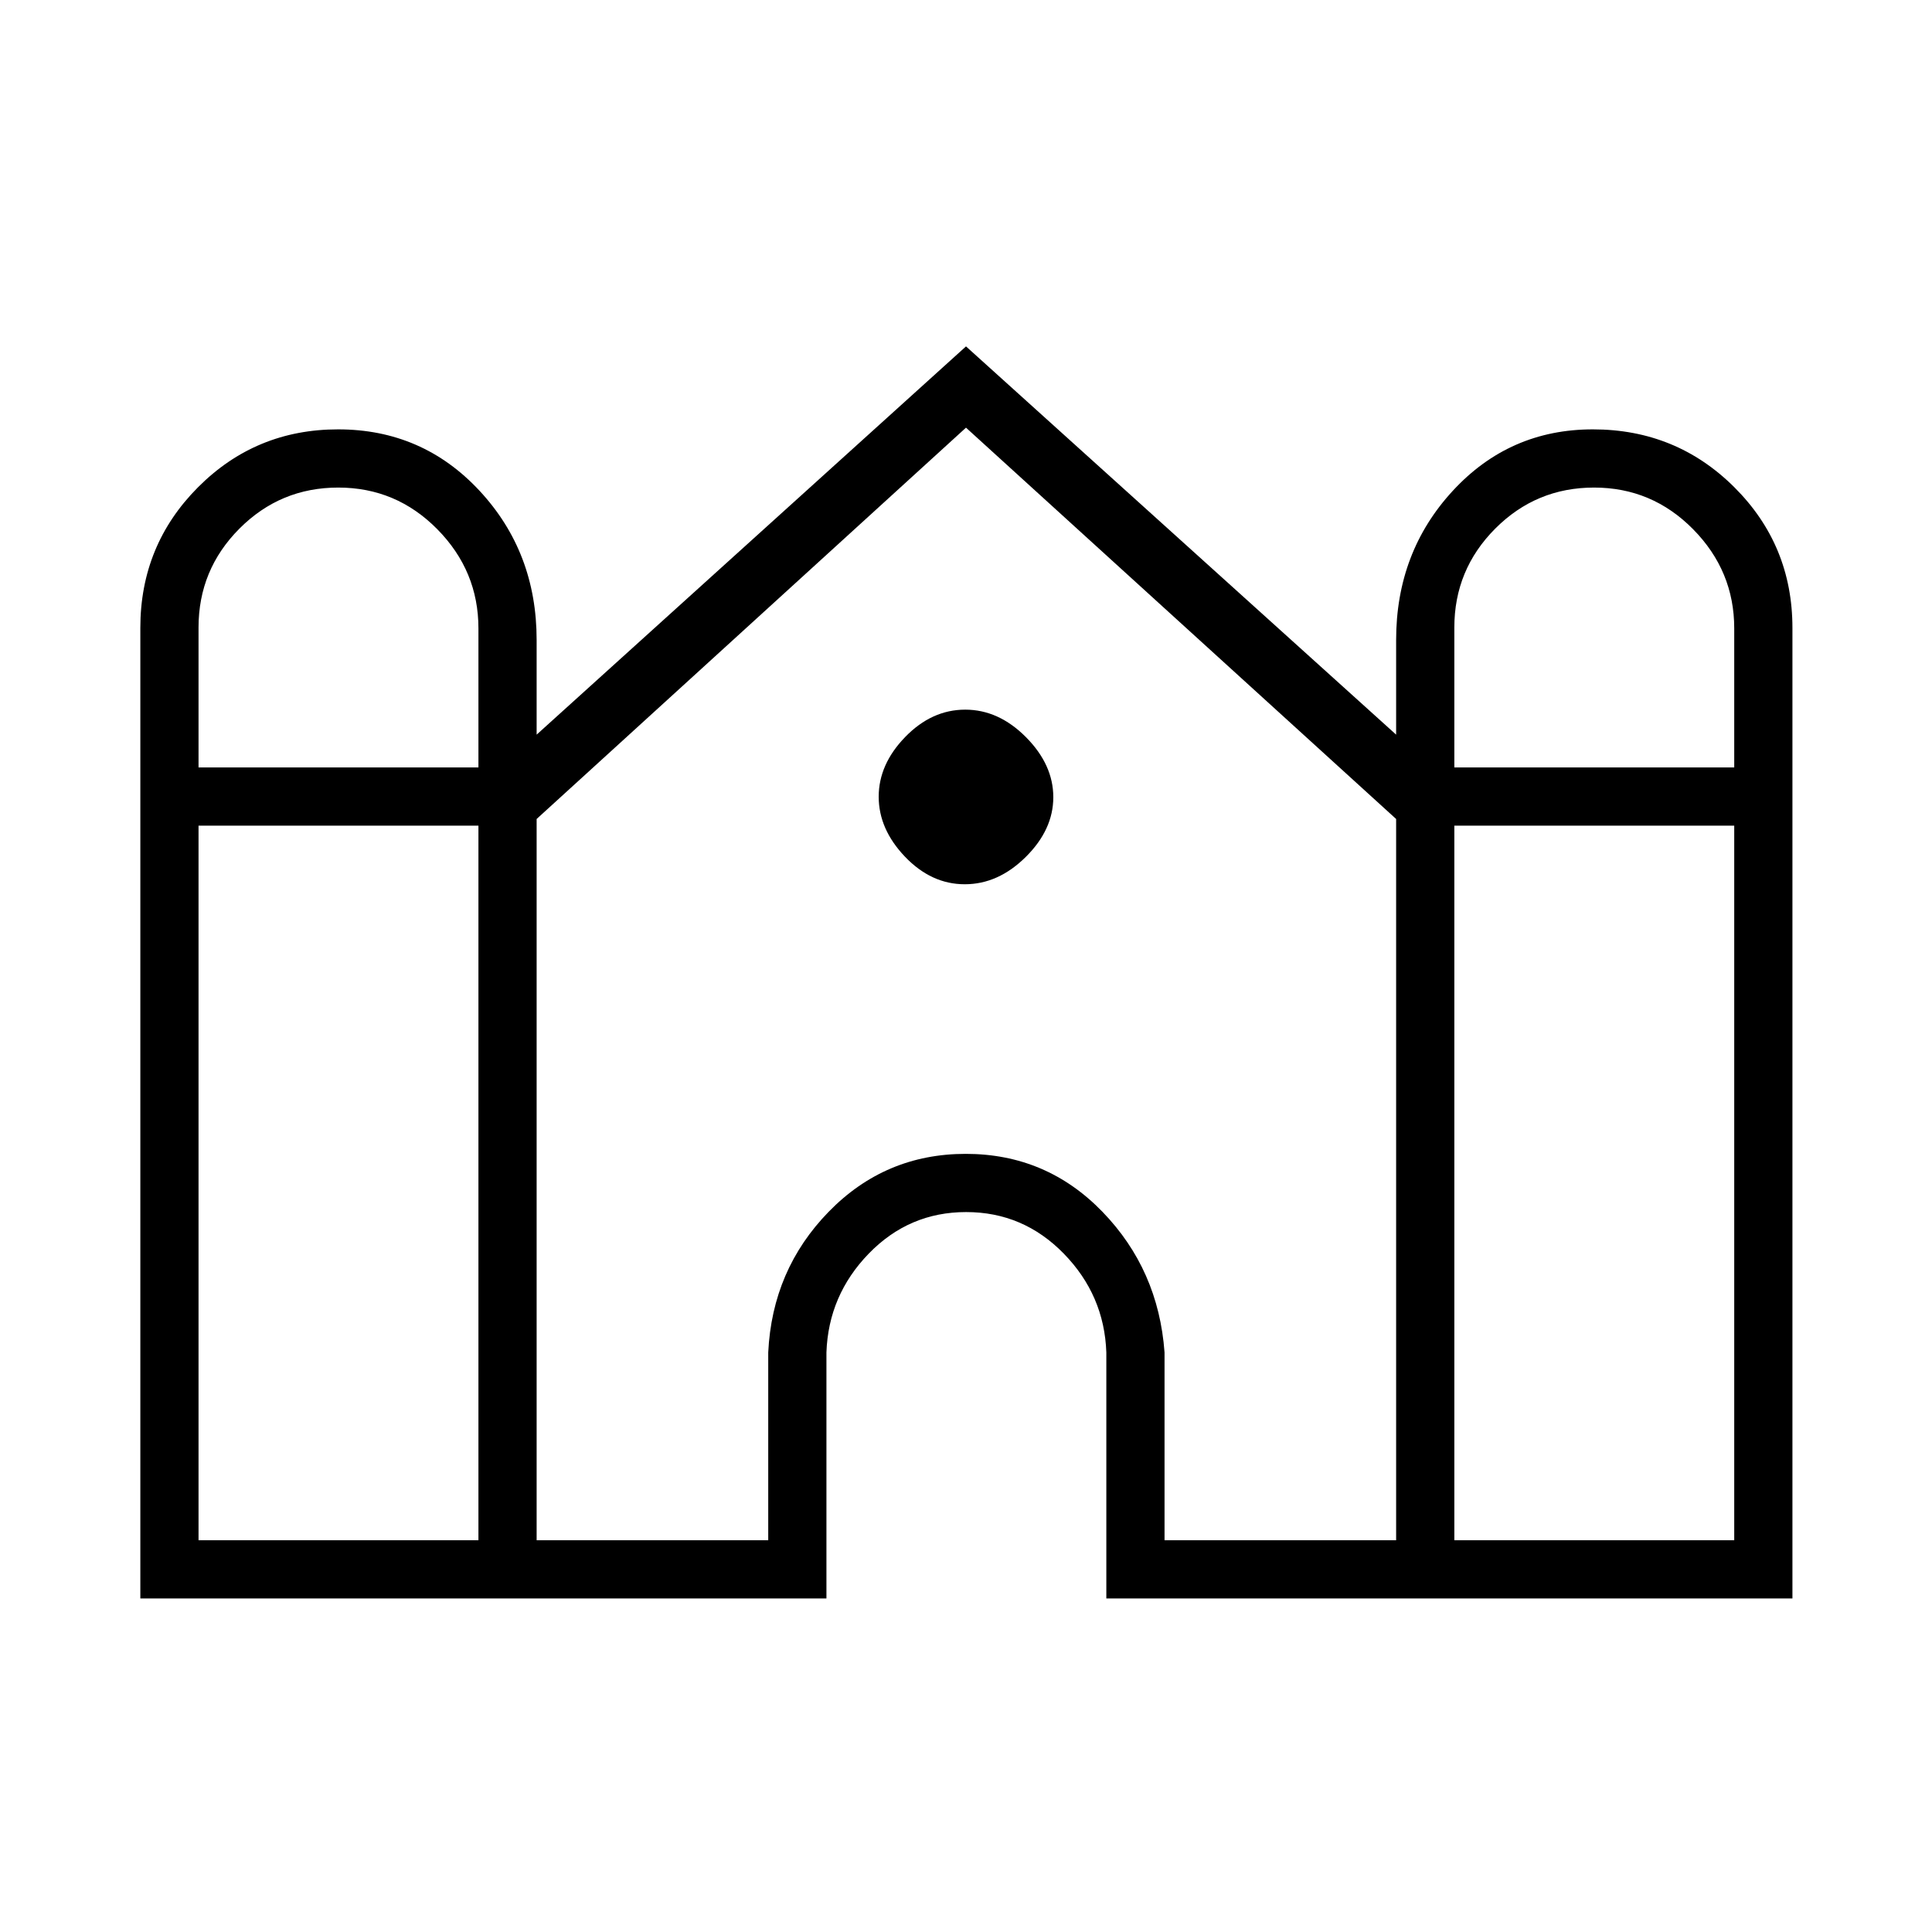 <svg xmlns="http://www.w3.org/2000/svg" height="20" viewBox="0 -960 960 960" width="20"><path d="M69.73-165.73V-648q0-41.11 28.66-69.88 28.66-28.77 69.59-28.77 41.94 0 70.31 30.52 28.36 30.52 28.36 74.13v47.04L480-787.88l213.73 192.92V-642q0-43.61 28.16-74.13 28.16-30.52 69.59-30.52 41.44 0 70.31 28.77 28.86 28.77 28.86 69.88v482.27H549.73V-288q-1-28.43-21.14-49.08-20.15-20.65-48.52-20.65-28.38 0-48.4 20.65T410.65-288v122.27H69.73Zm652.92-412.92h139.08v-69.1q0-28.56-20.43-49.27-20.42-20.71-49.22-20.71-28.79 0-49.11 20.4-20.32 20.39-20.32 49.14v69.54Zm-624 0h139.08v-69.1q0-28.56-20.43-49.27-20.42-20.71-49.22-20.71-28.79 0-49.11 20.4-20.32 20.39-20.32 49.14v69.54Zm0 384h139.08v-355.08H98.65v355.08Zm168 0h115.08V-288q2-41.11 30.04-69.88 28.04-28.77 68.1-28.77 40.05 0 67.92 28.77 27.86 28.77 30.86 69.88v93.35h115.08v-358.4L480-747.5 266.65-553.05v358.4Zm456 0h139.08v-355.08H722.65v355.08ZM479.39-520.62q-16.62 0-29.7-13.68-13.07-13.69-13.07-29.81 0-16.12 13.18-29.7 13.19-13.57 29.81-13.57 16.62 0 30.2 13.68 13.57 13.69 13.57 29.81 0 16.12-13.68 29.7-13.69 13.57-30.31 13.57Z"/></svg>